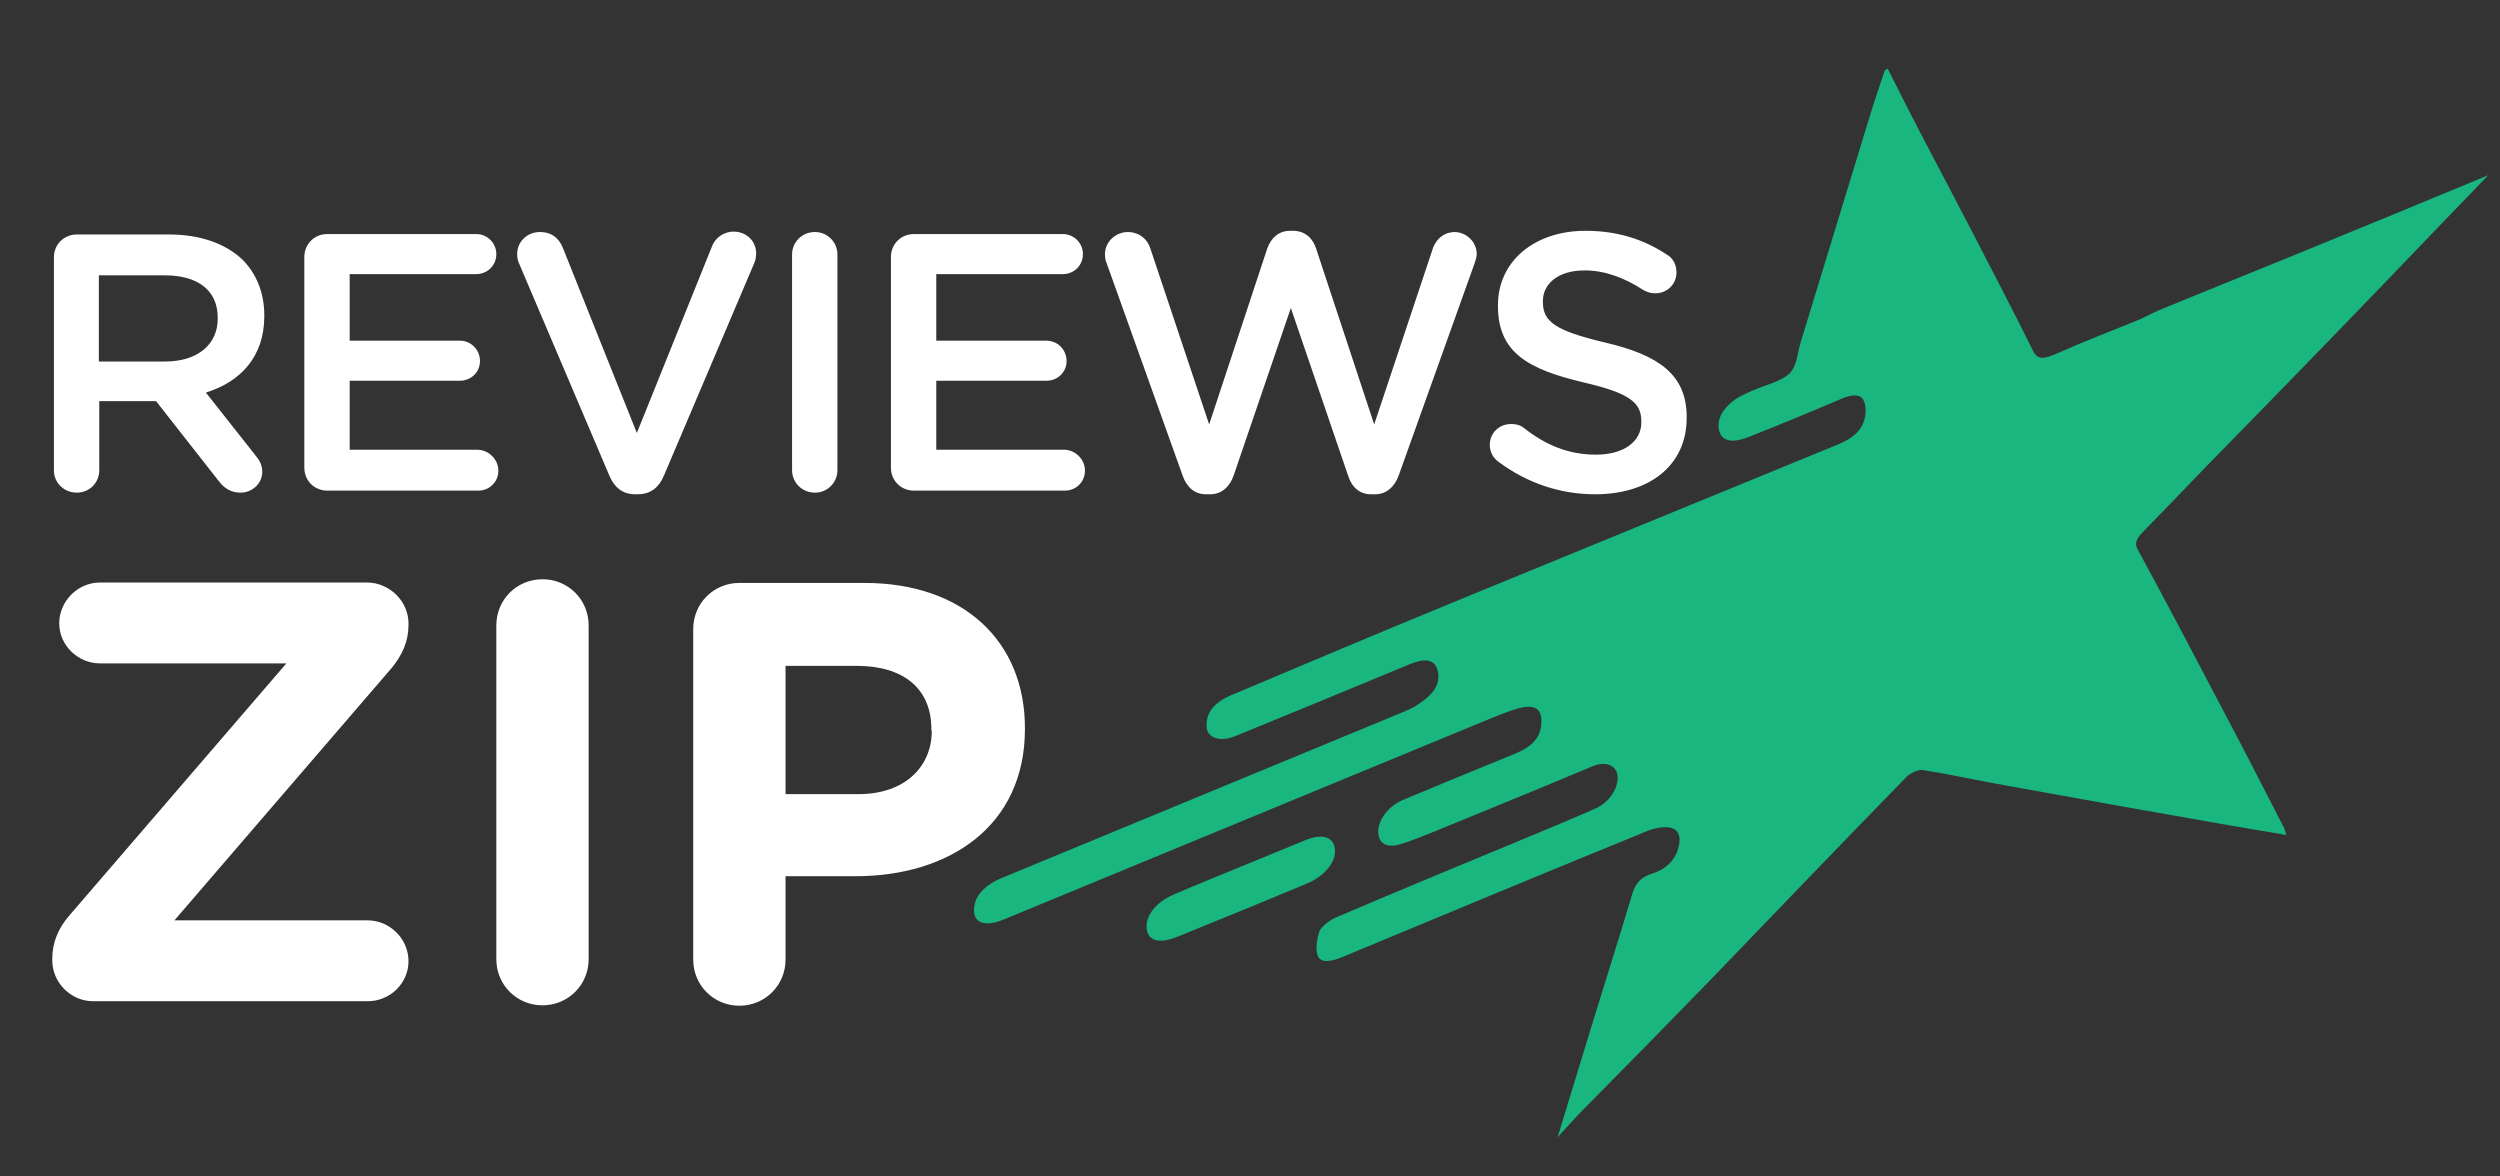 <?xml version="1.0" encoding="utf-8"?>
<!-- Generator: Adobe Illustrator 25.3.1, SVG Export Plug-In . SVG Version: 6.00 Build 0)  -->
<svg version="1.1" id="Layer_1" xmlns="http://www.w3.org/2000/svg" xmlns:xlink="http://www.w3.org/1999/xlink" x="0px" y="0px"
	 viewBox="0 0 612 288" style="enable-background:new 0 0 612 288;" xml:space="preserve">
<rect x="0" y="0" width="612" height="288" fill="#333333" stroke="none"/>
<style type="text/css">
	.st0{fill:#1AB680;}
	.st1{fill:#FFFFFF;}
</style>
<path class="st0" d="M524.9,129.9c-1.8,1.8-2.5,3-1.6,4.6c7.3,13.4,14.4,27,21.5,40.5c4.9,9.2,9.6,18.5,14.4,27.8
	c0.1,0.3,0.2,0.6,0.5,1.6c-5.1-0.9-9.7-1.6-14.2-2.4c-18.2-3.2-36.3-6.4-54.4-9.7c-6.8-1.2-13.5-2.7-20.4-3.8
	c-1-0.2-3.2,0.8-4.1,1.8c-16.1,16.5-32,33.1-48,49.7c-10.2,10.5-20.4,20.9-30.7,31.3c-2.1,2.1-4.1,4.4-6.6,7.1
	c3-9.7,5.7-18.8,8.5-27.8c3.2-10.5,6.6-21.1,9.7-31.5c0.8-2.7,1.9-4.3,5.1-5.3c2.9-0.9,5.2-2.9,6.1-5.7c0.9-2.7,0.6-5-1.9-5.5
	c-1.6-0.3-3.8,0.1-5.7,0.9c-24.8,10.1-49.5,20.4-74.3,30.7c-2.8,1.2-5.4,1.7-6.2-0.2c-0.6-1.6-0.3-3.9,0.4-6c0.3-1,2.5-2.7,3.8-3.3
	c15.9-6.8,31.9-13.4,47.8-20c5.3-2.2,10.6-4.4,15.8-6.7c3.5-1.5,5.7-4.9,5.6-7.8c-0.1-2.8-2.9-4-6.2-2.6
	c-12.8,5.4-25.6,10.6-38.5,15.9c-2.8,1.1-5.6,2.3-8.3,3.1c-3.7,1.2-5.7-0.2-5.6-3.3c0.1-2.8,2.7-6.1,6.1-7.5
	c9.1-3.8,18.3-7.6,27.4-11.3c4.2-1.7,6.2-4,6.4-7.2c0.3-3.7-1.4-5-5.6-3.9c-2.1,0.6-4.4,1.5-6.6,2.4
	c-39.8,16.4-79.6,32.9-119.4,49.3c-5.1,2.1-8,0.6-7.1-3.7c0.5-2.6,3-5,6.7-6.5c32.7-13.5,65.5-27.1,98.2-40.6c1.4-0.6,2.8-1.2,4-2.1
	c3.9-2.6,5.2-5.2,4.4-8.2c-0.7-2.5-2.9-3-6.8-1.4c-14.2,5.9-28.5,11.8-42.7,17.6c-3.6,1.5-6.8,0.5-7-2.1c-0.3-3.4,1.6-6.1,6.2-8
	c18-7.6,36-15.2,54-22.6c30.6-12.6,61.3-25.1,91.9-37.7c3.2-1.3,7.1-2.6,8.6-6.2c0.8-1.9,0.8-4.2,0.1-5.6c-0.7-1.6-3-1.5-5.6-0.3
	c-7.5,3.2-15,6.3-22.6,9.3c-4.1,1.6-6.6,1-7.2-1.8c-0.5-2.5,0.8-5.1,3.8-7.3c1.4-1,3.1-1.7,4.7-2.4c3-1.3,6.7-2.1,8.8-4.1
	c1.8-1.8,1.9-5,2.7-7.6c5.8-18.9,11.5-37.7,17.3-56.6c1-3.3,2.2-6.6,3.3-10c0.2-0.1,0.5-0.2,0.7-0.4c2.7,5.4,5.5,10.9,8.3,16.3
	c4,7.6,8,15.2,12,22.9c5.1,9.9,10.3,19.8,15.3,29.9c1.1,2.3,2.8,2,5.9,0.6c6.5-2.9,13.1-5.4,19.7-8.1c1.7-0.7,3.4-1.7,5.1-2.4
	c10.6-4.4,21.2-8.6,31.9-13c8.5-3.5,17.1-7,25.6-10.5c7.6-3.1,15.1-6.3,23.2-9.6c-3.5,3.7-6.9,7.2-10.4,10.8
	C579,74.3,559.2,94.7,539.3,115C534.5,120,529.7,125,524.9,129.9z M326.8,208.2c-0.1-3.3-3-4.3-7.3-2.5c-5.2,2.1-10.4,4.3-15.6,6.4
	c-5.5,2.3-11.1,4.5-16.6,6.9c-4.2,1.8-6.9,5.1-6.6,8.2c0.2,3,2.9,3.9,7,2.3c1.2-0.4,2.3-0.9,3.5-1.4c9.6-3.9,19.2-7.8,28.7-11.8
	C324.1,214.6,327,211.1,326.8,208.2z"/>
<path class="st1" d="M18.8,120.6c3.1,0,5.5-2.4,5.5-5.5V98.2h13.9l15.3,19.5c1.3,1.7,2.9,2.9,5.4,2.9c2.7,0,5.3-2.1,5.3-5.1
	c0-1.7-0.7-2.9-1.8-4.2l-12-15.2c8.4-2.6,14.3-8.7,14.3-18.7v-0.2c0-5.5-1.9-10.1-5.2-13.5c-4-3.9-10.2-6.3-18.1-6.3H18.8
	c-3.1,0-5.6,2.4-5.6,5.6v52.2C13.2,118.1,15.6,120.6,18.8,120.6z M24.2,67.4h16.1c8.2,0,13,3.7,13,10.4v0.2c0,6.4-5,10.5-12.9,10.5
	H24.2V67.4z M122,115.2c0,2.8-2.2,4.9-4.9,4.9h-37c-3.1,0-5.6-2.4-5.6-5.6V62.9c0-3.1,2.4-5.6,5.6-5.6h36.5c2.7,0,4.9,2.2,4.9,4.9
	c0,2.8-2.2,4.9-4.9,4.9h-31v16.3h27c2.7,0,4.9,2.2,4.9,5c0,2.7-2.2,4.8-4.9,4.8h-27v16.9H117C119.7,110.2,122,112.5,122,115.2z
	 M184.6,64.5l-22.1,52c-1.2,2.8-3.2,4.5-6.4,4.5h-0.6c-3.1,0-5.1-1.7-6.3-4.5l-22-51.7c-0.4-0.8-0.6-1.6-0.6-2.6
	c0-3,2.4-5.4,5.6-5.4c2.9,0,4.7,1.6,5.6,3.9l18.1,45.3l18.4-45.7c0.7-1.9,2.7-3.6,5.3-3.6c3.1,0,5.5,2.3,5.5,5.3
	C185.1,63,184.9,63.9,184.6,64.5z M193.9,115.1V62.3c0-3,2.4-5.5,5.6-5.5c3,0,5.5,2.4,5.5,5.5v52.8c0,3-2.4,5.5-5.5,5.5
	C196.3,120.6,193.9,118.1,193.9,115.1z M265.6,115.2c0,2.8-2.2,4.9-4.9,4.9h-37c-3.1,0-5.6-2.4-5.6-5.6V62.9c0-3.1,2.4-5.6,5.6-5.6
	h36.5c2.7,0,4.9,2.2,4.9,4.9c0,2.8-2.2,4.9-4.9,4.9h-31v16.3h27c2.7,0,4.9,2.2,4.9,5c0,2.7-2.2,4.8-4.9,4.8h-27v16.9h31.5
	C263.3,110.2,265.6,112.5,265.6,115.2z M361.5,62.2c0,0.7-0.3,1.6-0.5,2.2l-18.6,52c-1,2.8-3.1,4.6-5.7,4.6h-1.1
	c-2.7,0-4.7-1.7-5.6-4.6l-14-41l-14,41c-1,2.9-3.1,4.6-5.7,4.6h-1.1c-2.7,0-4.7-1.7-5.7-4.6l-18.6-52c-0.3-0.6-0.4-1.4-0.4-2.2
	c0-3,2.6-5.4,5.6-5.4c2.7,0,4.8,1.7,5.5,4l14.4,43.1l14.2-43c0.9-2.6,2.8-4.4,5.6-4.4h0.8c2.8,0,4.8,1.8,5.6,4.4l14.2,43l14.4-43.2
	c0.8-2.2,2.7-3.9,5.4-3.9C359,56.9,361.5,59.2,361.5,62.2z M412.9,102.1v0.2c0,11.7-9.2,18.7-22.4,18.7c-8.5,0-16.6-2.7-23.6-7.9
	c-1.3-0.9-2.2-2.4-2.2-4.2c0-2.9,2.3-5.1,5.2-5.1c1.5,0,2.5,0.4,3.2,1c5.2,4.1,10.8,6.5,17.6,6.5c6.8,0,11.1-3.2,11.1-7.9v-0.2
	c0-4.5-2.5-6.9-14.2-9.6c-13.4-3.2-20.9-7.2-20.9-18.7v-0.2c0-10.8,9-18.2,21.4-18.2c7.9,0,14.3,2.1,19.9,5.8
	c1.3,0.7,2.4,2.2,2.4,4.4c0,2.9-2.3,5.1-5.2,5.1c-1.1,0-2-0.3-2.9-0.8c-4.8-3.1-9.5-4.8-14.4-4.8c-6.5,0-10.2,3.3-10.2,7.5v0.2
	c0,4.8,2.9,7,15,9.9C406.1,86.9,412.9,91.7,412.9,102.1z M100,152.6v0.4c0,4-1.5,7.3-4.1,10.5l-53.2,61.8H90c5.4,0,10,4.5,10,10
	c0,5.4-4.5,9.8-10,9.8H22.8c-5.4,0-10-4.5-10-10v-0.4c0-4,1.5-7.5,4.1-10.5l53.2-61.8H24.5c-5.4,0-10-4.4-10-9.8c0-5.4,4.5-10,10-10
	H90C95.4,142.7,100,147.2,100,152.6z M144.1,153.1v81.7c0,6.3-5,11.3-11.3,11.3c-6.3,0-11.3-5-11.3-11.3v-81.7
	c0-6.3,5-11.3,11.3-11.3C139.1,141.8,144.1,146.8,144.1,153.1z M211.6,142.7H181c-6.3,0-11.3,5-11.3,11.3v80.9
	c0,6.3,5,11.3,11.3,11.3c6.3,0,11.3-5,11.3-11.3v-20.4h17.1c23,0,41.5-12.3,41.5-36v-0.3C250.9,157.2,236.1,142.7,211.6,142.7z
	 M228.1,178.9c0,8.8-6.6,15.5-17.9,15.5h-17.9V163h17.4c11.3,0,18.3,5.4,18.3,15.5V178.9z"/>
</svg>
